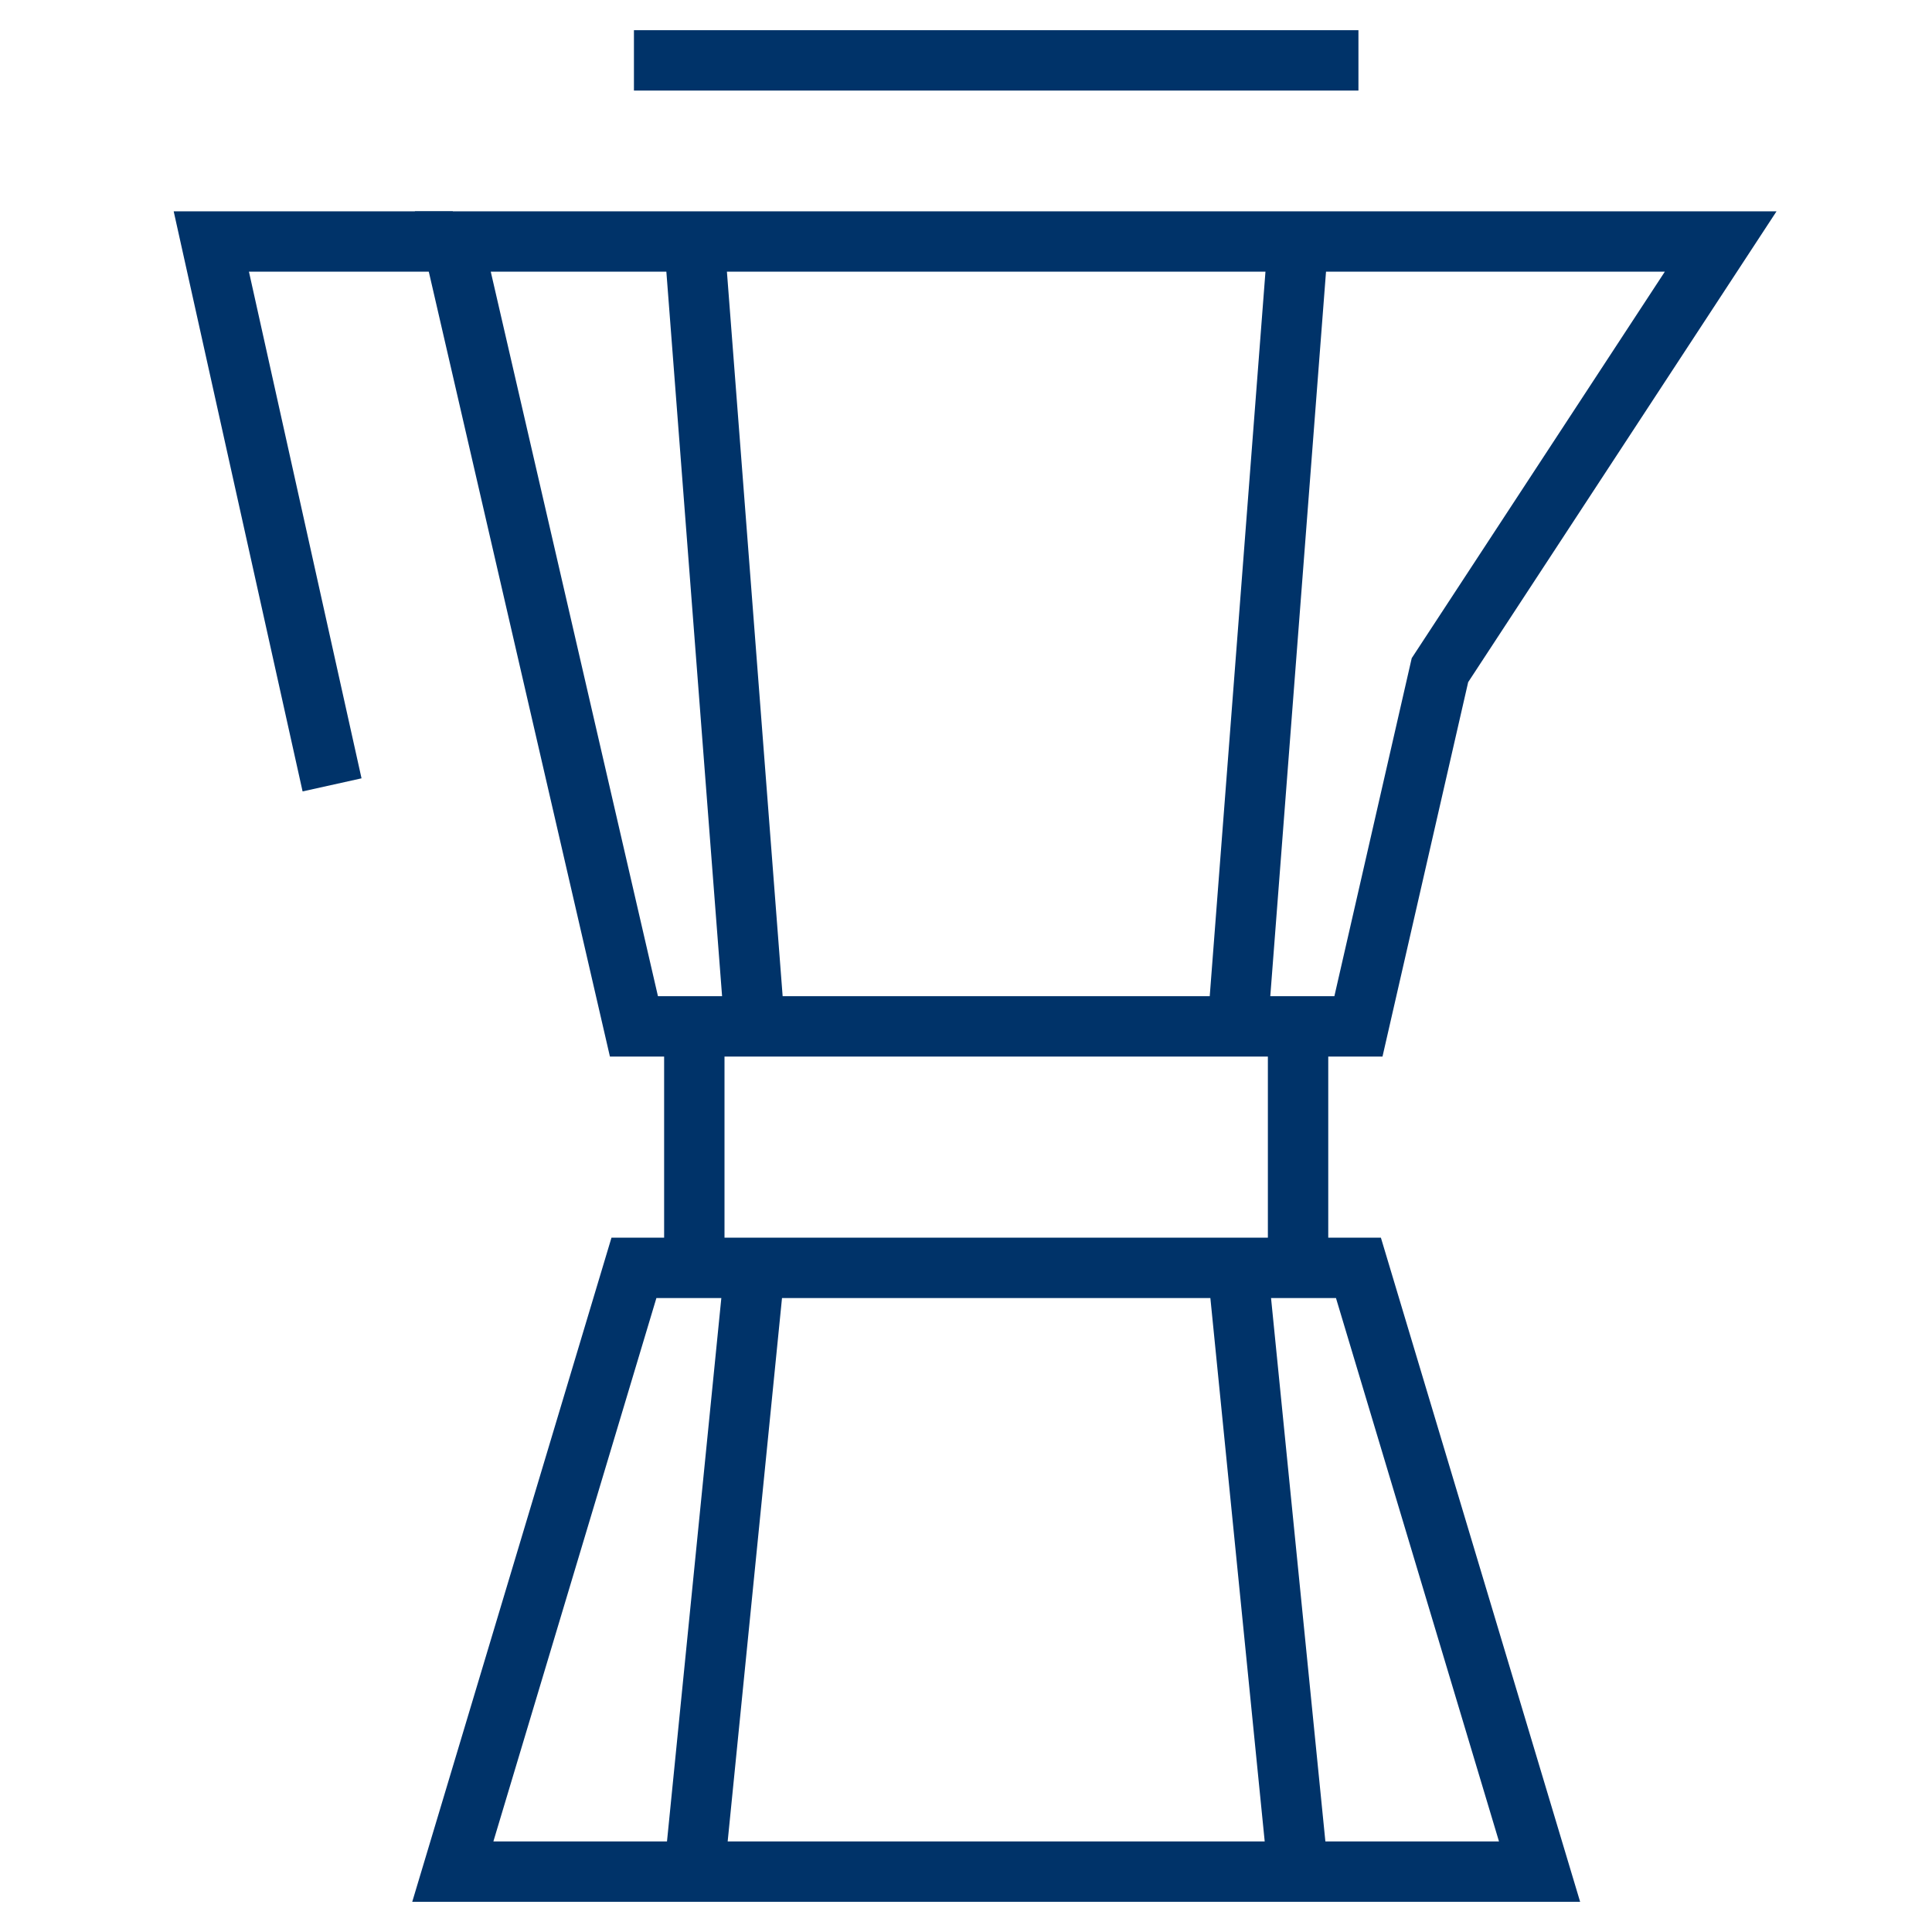 <?xml version="1.0" encoding="UTF-8"?>
<svg xmlns="http://www.w3.org/2000/svg" aria-describedby="desc" aria-labelledby="title" viewBox="0 0 64 64"><path fill="none" stroke="#003369" stroke-width="2" d="M11 26L7 8h8m6-6h24" data-name="layer2" style="stroke: #003369;"/><path fill="none" stroke="#003369" stroke-width="2" d="M43 34v8m-20-8v8M57 8l-9.3 14.2L45 34H21L15 8h42zM43 8l-2 26M23 8l2 26m20 8H21l-6 20h36l-6-20zm-4 0l2 20M25 42l-2 20" data-name="layer1" style="stroke: #003369;"/></svg>
